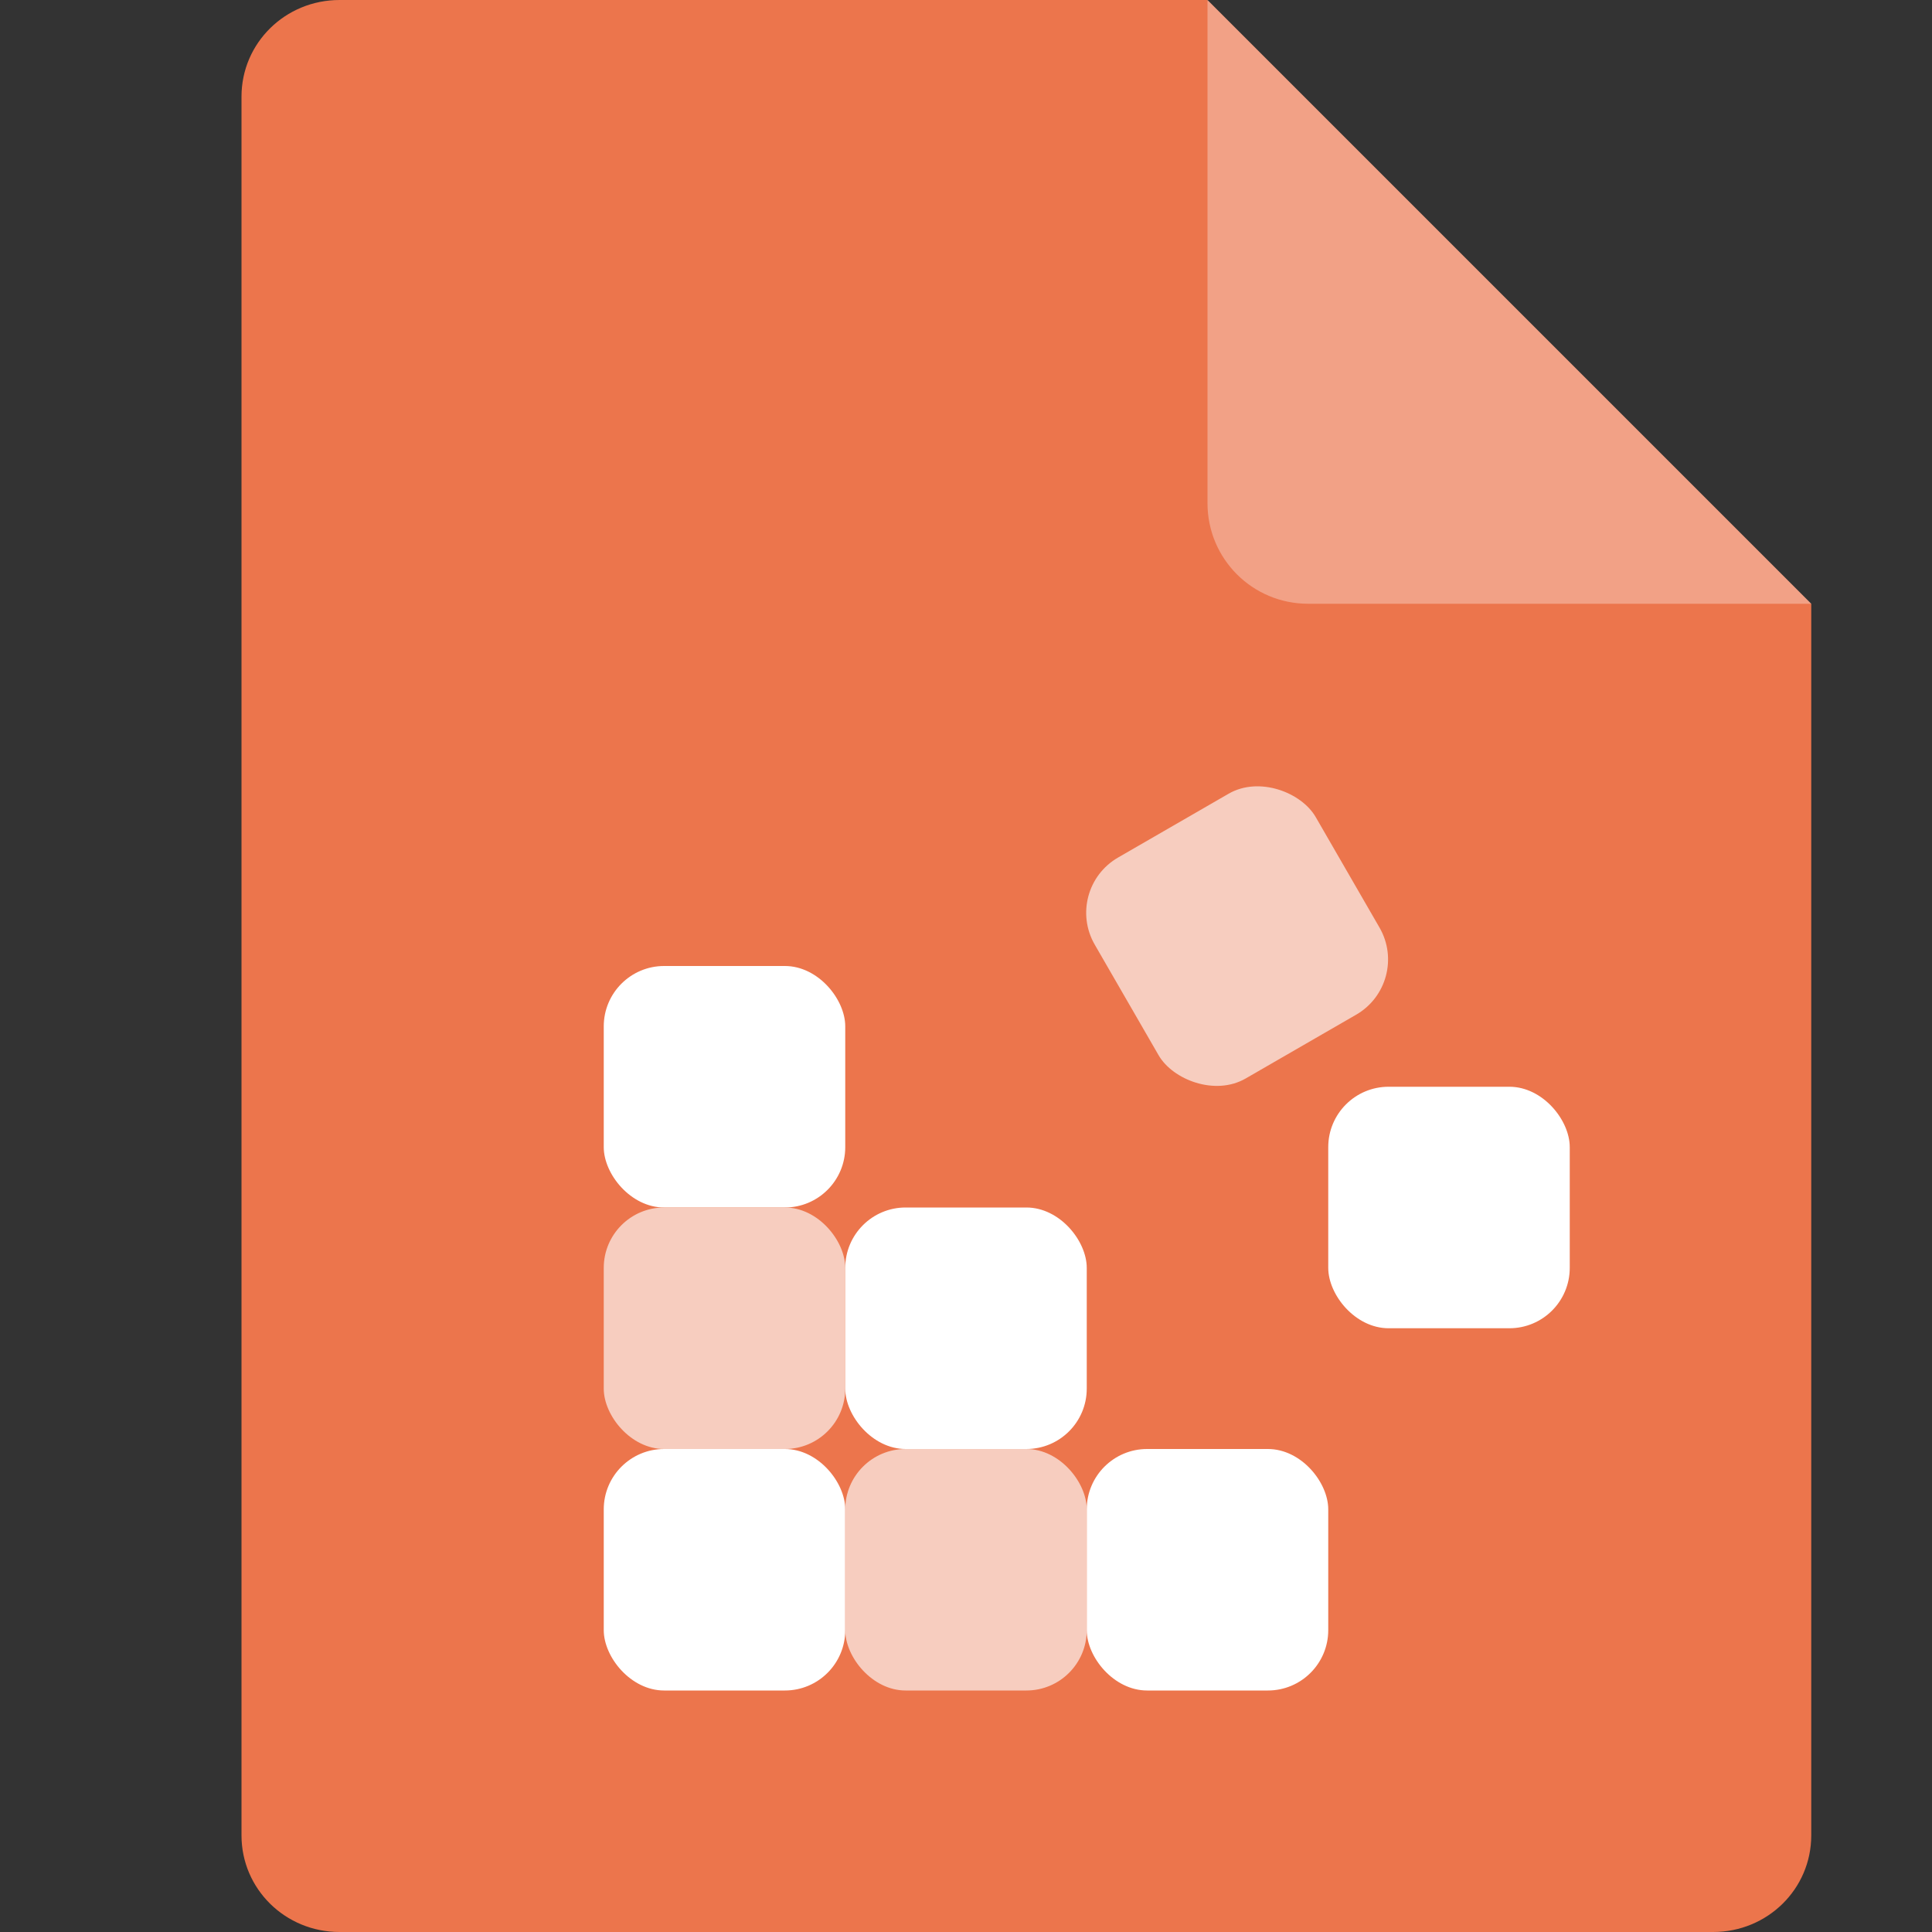 <svg xmlns="http://www.w3.org/2000/svg" width="16" height="16" version="1.1">
 <rect width="100%" height="100%" fill="#333333" stroke="none"/>
 <path style="fill:#ec754c" d="M 2.812,0 C 2.362,0 2,0.357 2,0.8 V 15.2 C 2,15.643 2.362,16 2.812,16 h 11.375 C 14.638,16 15,15.643 15,15.2 V 5 L 11,4 10,0 Z"/>
 <path style="fill:#f2a186" d="M 15,5 10,0 V 4.167 C 10,4.628 10.372,5 10.833,5 Z"/>
 <rect style="fill:#ffffff" width="2" height="2" x="5" y="8" rx=".5" ry=".5"/>
 <rect style="fill:#f7cdbf" width="2" height="2" x="5" y="10" rx=".5" ry=".5"/>
 <rect style="fill:#ffffff" width="2" height="2" x="5" y="12" rx=".5" ry=".5"/>
 <rect style="fill:#ffffff" width="2" height="2" x="7" y="10" rx=".5" ry=".5"/>
 <rect style="fill:#f7cdbf" width="2" height="2" x="7" y="12" rx=".5" ry=".5"/>
 <rect style="fill:#f7cdbf" width="2.113" height="2.113" x="3.94" y="10.78" rx=".528" ry=".528" transform="rotate(-30)"/>
 <rect style="fill:#ffffff" width="2" height="2" x="11" y="9" rx=".5" ry=".5"/>
 <rect style="fill:#ffffff" width="2" height="2" x="9" y="12" rx=".5" ry=".5"/>
</svg>
